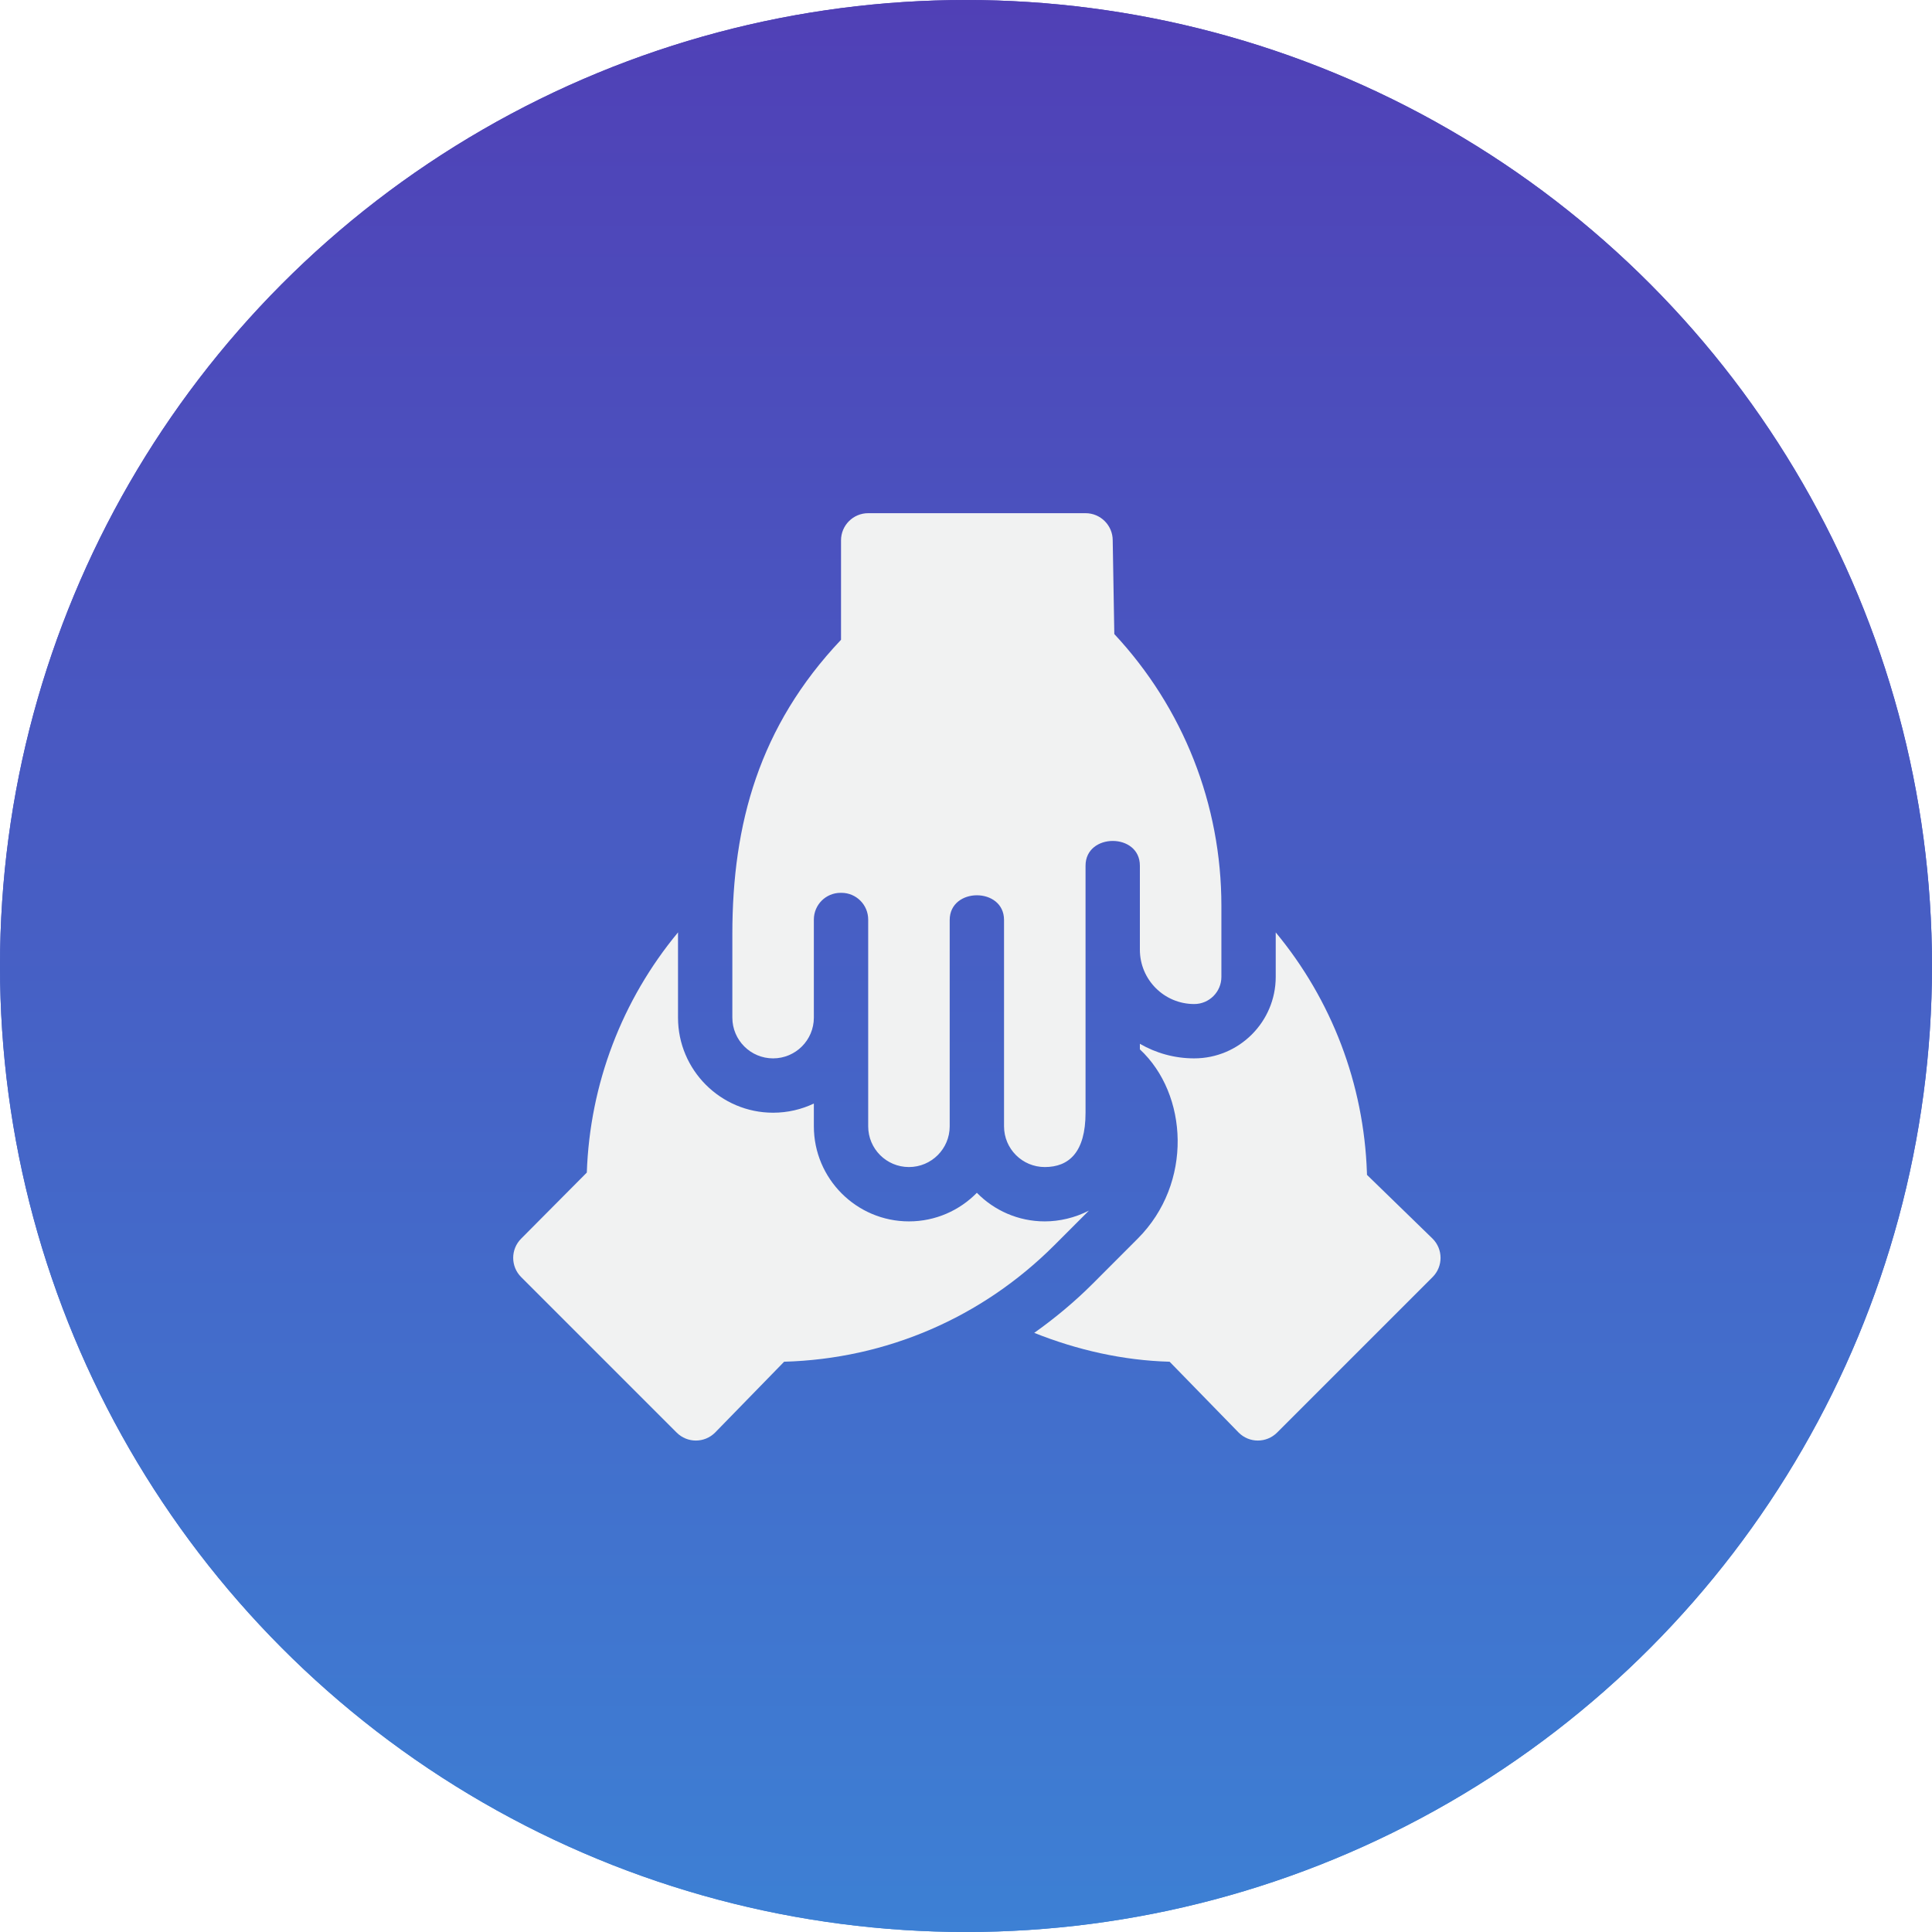 <svg width="64" height="64" viewBox="0 0 64 64" fill="none" xmlns="http://www.w3.org/2000/svg">
<g filter="url(#filter0_b)">
<circle cx="32" cy="32" r="32" fill="url(#paint0_linear)"/>
<circle cx="32" cy="32" r="31.75" stroke="url(#paint1_linear)" stroke-width="0.5"/>
</g>
<g clip-path="url(#clip0)">
<g clip-path="url(#clip1)">
<path d="M47.456 41.032L45.283 38.919L45.281 38.843C45.18 35.908 44.116 33.126 42.26 30.887V32.36C42.26 33.849 41.049 35.06 39.56 35.06C38.905 35.06 38.29 34.884 37.76 34.577V34.761C39.355 36.243 39.527 39.193 37.688 41.032L36.198 42.524C35.596 43.126 34.945 43.667 34.26 44.153C35.686 44.721 37.194 45.066 38.745 45.109L41.032 47.456C41.208 47.632 41.438 47.72 41.668 47.72C41.898 47.72 42.129 47.632 42.305 47.456L47.456 42.305C47.808 41.953 47.808 41.384 47.456 41.032Z" fill="#F1F2F2"/>
<path d="M36.072 40.103C35.604 40.343 35.095 40.46 34.61 40.46C33.729 40.46 32.932 40.097 32.36 39.513C31.788 40.097 30.991 40.46 30.11 40.46C28.373 40.46 26.96 39.047 26.96 37.31V36.556C26.55 36.751 26.093 36.86 25.61 36.86C23.873 36.86 22.46 35.447 22.46 33.71V30.942C22.46 30.923 22.462 30.905 22.462 30.885C20.605 33.124 19.54 35.907 19.439 38.843L17.264 41.032C16.912 41.384 16.912 41.953 17.264 42.305L22.415 47.456C22.767 47.808 23.336 47.808 23.688 47.456L25.975 45.109C29.356 45.014 32.522 43.653 34.925 41.251L36.072 40.103Z" fill="#F1F2F2"/>
<path d="M25.61 35.06C26.355 35.06 26.96 34.456 26.96 33.71V30.462C26.96 29.972 27.356 29.576 27.846 29.576H27.874C28.363 29.576 28.76 29.972 28.76 30.462V37.31C28.76 38.056 29.364 38.66 30.11 38.66C30.855 38.66 31.46 38.056 31.46 37.31V30.476C31.46 29.387 33.26 29.382 33.26 30.476V37.31C33.26 38.056 33.864 38.66 34.61 38.66C35.405 38.66 35.96 38.176 35.96 36.86C35.96 33.755 35.96 31.563 35.96 28.676C35.96 27.587 37.76 27.582 37.76 28.676V31.46C37.76 32.454 38.565 33.26 39.56 33.26C40.057 33.26 40.46 32.857 40.46 32.36V30.005C40.46 26.652 39.2 23.456 36.913 21.004L36.86 17.9C36.86 17.403 36.457 17 35.96 17H28.76C28.262 17 27.86 17.403 27.86 17.9V21.194C25.149 24.061 24.26 27.292 24.26 30.943V33.71C24.26 34.456 24.864 35.06 25.61 35.06Z" fill="#F1F2F2"/>
</g>
</g>
<defs>
<filter id="filter0_b" x="-50" y="-50" width="164" height="164" filterUnits="userSpaceOnUse" color-interpolation-filters="sRGB">
<feFlood flood-opacity="0" result="BackgroundImageFix"/>
<feGaussianBlur in="BackgroundImage" stdDeviation="25"/>
<feComposite in2="SourceAlpha" operator="in" result="effect1_backgroundBlur"/>
<feBlend mode="normal" in="SourceGraphic" in2="effect1_backgroundBlur" result="shape"/>
</filter>
<linearGradient id="paint0_linear" x1="32" y1="0" x2="32" y2="64" gradientUnits="userSpaceOnUse">
<stop stop-color="#5040B6"/>
<stop offset="1" stop-color="#3D80D4"/>
</linearGradient>
<linearGradient id="paint1_linear" x1="32" y1="0" x2="32" y2="64" gradientUnits="userSpaceOnUse">
<stop stop-color="#5040B6"/>
<stop offset="1" stop-color="#3D80D4"/>
</linearGradient>
<clipPath id="clip0">
<rect width="30.72" height="30.72" fill="white" transform="translate(17 17)"/>
</clipPath>
<clipPath id="clip1">
<rect width="30.72" height="30.72" fill="white" transform="translate(17 17)"/>
</clipPath>
</defs>
</svg>
